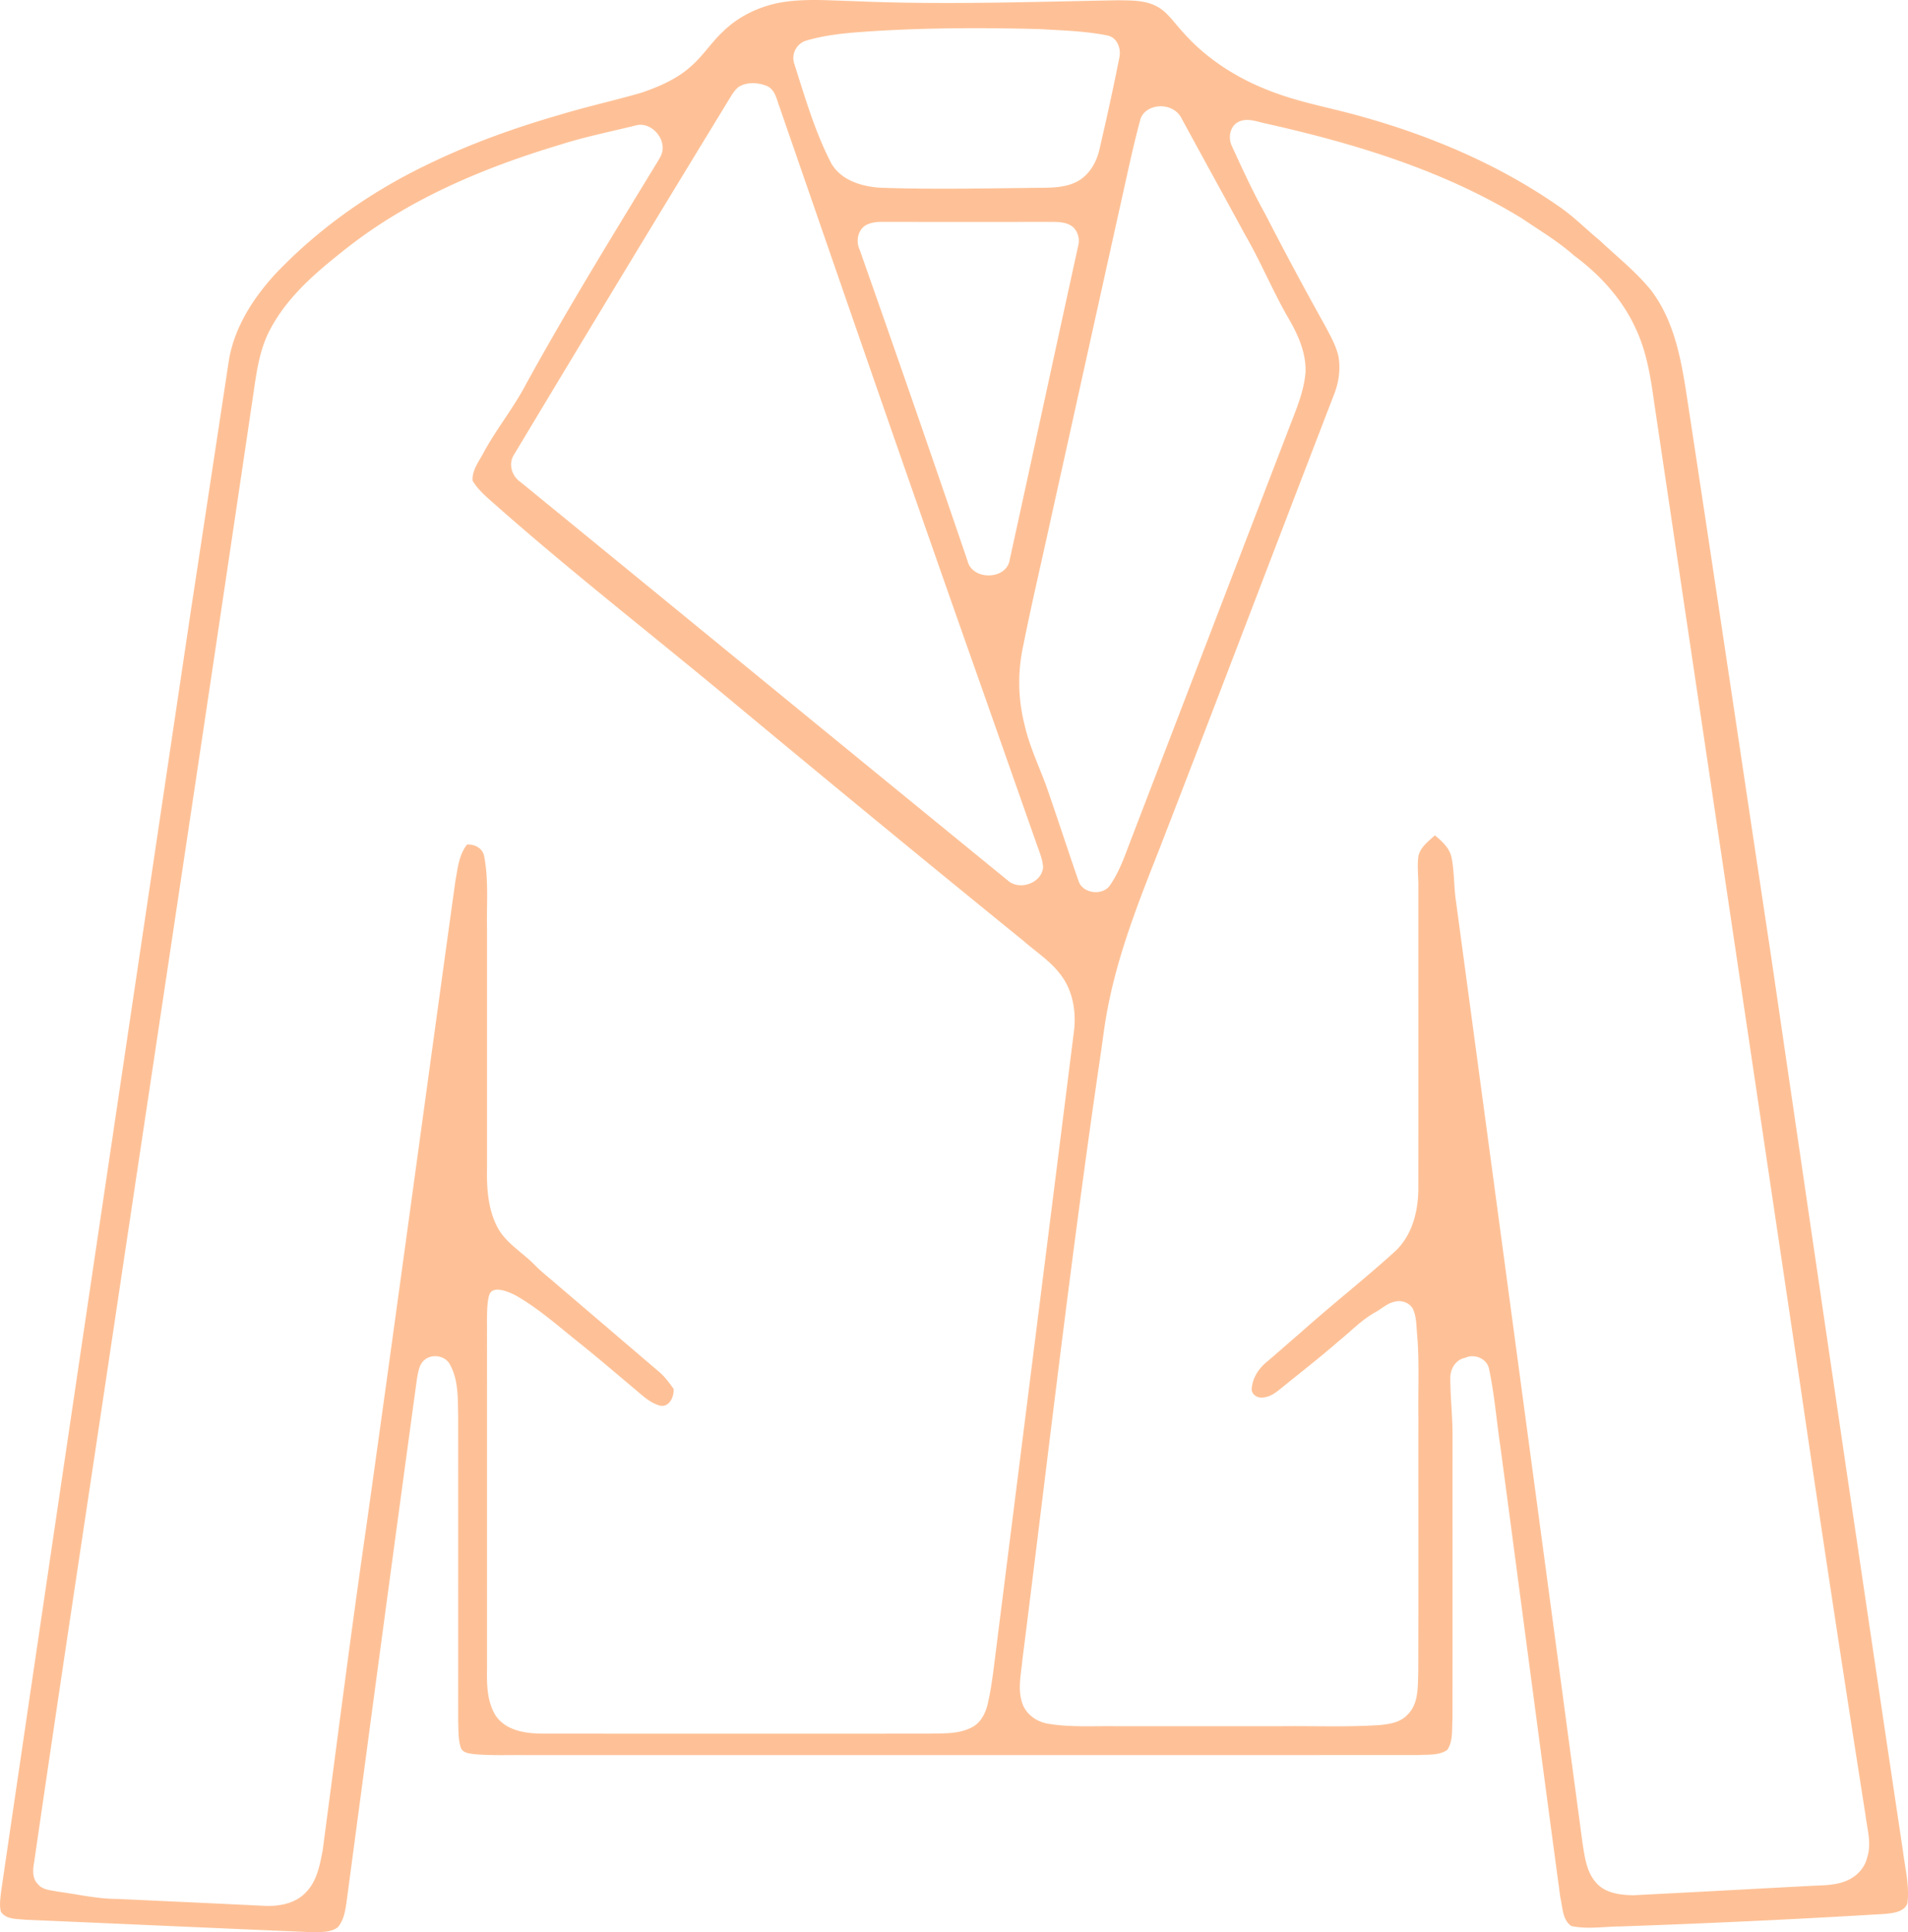 <svg xmlns="http://www.w3.org/2000/svg" width="80" height="81" viewBox="0 0 80 81"><path fill="#fec197" fill-rule="evenodd" d="M32.584.133c1.04-.21 2.106-.115 3.158-.088 3.71.167 7.424.033 11.134-.034.555.008 1.146-.008 1.646.266.445.245.717.69 1.057 1.05 1.023 1.17 2.38 2.015 3.835 2.546 1.008.378 2.066.59 3.105.858 3.12.815 6.155 2.056 8.81 3.898.628.424 1.159.967 1.742 1.447.729.687 1.525 1.313 2.157 2.096 1.007 1.322 1.28 3.005 1.523 4.604 1.192 7.794 2.343 15.593 3.52 23.388C76.1 52.65 77.922 65.133 79.79 77.612c.09.718.276 1.44.188 2.167-.122.368-.586.417-.919.453-3.714.225-7.432.4-11.15.528-.675.006-1.367.125-2.03-.02-.374-.26-.36-.8-.457-1.202-.849-6.29-1.671-12.583-2.51-18.873-.163-1.088-.247-2.19-.476-3.267-.081-.443-.606-.662-1.002-.478-.4.076-.633.47-.625.857.003.806.096 1.609.094 2.415-.003 3.959.004 7.916-.003 11.875-.032.43.037.919-.22 1.293-.348.24-.802.186-1.202.214-12.466.006-24.931 0-37.396.003-.738-.01-1.479.026-2.215-.042-.201-.03-.467-.05-.548-.272-.114-.357-.094-.738-.107-1.107-.003-4.277.002-8.555-.002-12.832-.017-.707.014-1.466-.338-2.107-.188-.385-.744-.481-1.068-.211-.233.19-.268.507-.32.783-1 7.298-1.974 14.6-2.948 21.901-.055.38-.109.793-.368 1.098-.307.244-.734.198-1.103.212-4.002-.169-8.002-.352-12.003-.522-.35-.038-.816-.004-1.028-.343-.066-.277-.018-.565.013-.842C2.67 61.41 5.332 43.533 7.995 25.655c.535-3.512 1.066-7.025 1.6-10.538.228-1.387 1.015-2.613 1.953-3.635 1.824-1.92 4.028-3.464 6.417-4.605 1.762-.855 3.611-1.518 5.49-2.06 1.13-.344 2.282-.596 3.416-.923.771-.261 1.543-.593 2.146-1.154.476-.424.82-.973 1.287-1.406.618-.616 1.431-1.016 2.28-1.201zm4.079 1.17c-.967.061-1.945.127-2.878.405a.764.764 0 0 0-.477.98c.45 1.405.861 2.835 1.542 4.152.425.743 1.346 1.004 2.152 1.033 2.26.075 4.52.019 6.78-.002.497-.005 1.02-.043 1.456-.303.466-.288.749-.794.864-1.318.296-1.28.58-2.562.834-3.851.074-.358-.09-.819-.482-.906-.943-.195-1.909-.215-2.866-.274-2.309-.059-4.62-.059-6.925.083zm-5.681 2.332c-.13.097-.225.232-.313.367a2283.434 2283.434 0 0 0-9.108 15.043c-.26.386-.112.907.261 1.161 6.813 5.565 13.617 11.143 20.434 16.705.49.441 1.43.111 1.48-.56-.026-.38-.197-.728-.312-1.086-.722-2.048-1.441-4.098-2.161-6.147-2.903-8.207-5.742-16.434-8.588-24.662-.114-.302-.175-.681-.495-.84-.375-.162-.836-.191-1.198.019zm17.357.873c-.247.075-.469.265-.53.52-.264.974-.477 1.962-.695 2.947-1.022 4.6-2.037 9.202-3.058 13.802-.384 1.77-.804 3.534-1.157 5.31a7.168 7.168 0 0 0 .054 3.273c.201.907.607 1.748.926 2.617.456 1.313.886 2.635 1.34 3.949.17.545 1.037.647 1.337.163.397-.581.619-1.253.87-1.904 2.187-5.683 4.364-11.37 6.551-17.054.307-.822.688-1.636.762-2.521.033-.842-.337-1.627-.755-2.336-.642-1.124-1.136-2.325-1.786-3.445-.882-1.628-1.78-3.249-2.662-4.877-.214-.427-.758-.591-1.197-.444zm3.605.594c-.375.17-.462.672-.294 1.018.439.958.879 1.918 1.393 2.84a152.343 152.343 0 0 0 2.504 4.672c.22.42.466.837.572 1.304.092.528.02 1.08-.176 1.578-2.45 6.356-4.87 12.724-7.33 19.076-.858 2.171-1.726 4.36-2.165 6.66-.134.664-.207 1.337-.308 2.006-1.24 8.417-2.203 16.871-3.27 25.31-.057.623-.219 1.274.01 1.882.171.448.617.745 1.085.816.93.153 1.877.087 2.815.101h6.881c1.392-.017 2.787.043 4.177-.047.414-.04.875-.108 1.17-.43.471-.445.436-1.154.457-1.75.013-3.57.002-7.142.006-10.713-.018-1.188.049-2.378-.06-3.564-.027-.32-.027-.653-.153-.954-.122-.276-.464-.412-.749-.345-.32.055-.56.29-.835.444-.577.316-1.029.802-1.537 1.21-.756.659-1.547 1.275-2.327 1.907-.244.197-.496.423-.822.459-.218.042-.47-.075-.506-.31.007-.453.265-.87.606-1.157.472-.396.929-.81 1.399-1.208 1.294-1.162 2.666-2.236 3.956-3.402.77-.679 1.032-1.742 1.026-2.731.004-4.183 0-8.367.001-12.55.01-.452-.062-.906.006-1.356.093-.368.423-.603.686-.85.307.252.63.544.705.955.115.608.09 1.232.185 1.844 1.772 13.15 3.542 26.302 5.302 39.454.092.57.162 1.192.56 1.644.38.45 1.014.526 1.568.536 2.457-.123 4.913-.259 7.369-.389.528-.032 1.078-.008 1.573-.22.414-.17.76-.524.86-.966.199-.579.006-1.184-.063-1.767a1694.57 1694.57 0 0 1-2.74-18.059l-6.125-41.183c-.144-1.031-.305-2.078-.745-3.032-.557-1.26-1.509-2.305-2.61-3.12-.673-.598-1.448-1.057-2.19-1.56-3.274-2.01-6.996-3.138-10.724-3.974-.372-.074-.771-.254-1.143-.08zm-28.498.976c-3.13.942-6.207 2.229-8.803 4.241-1.26.987-2.547 2.038-3.307 3.477-.467.858-.584 1.842-.724 2.792-1.793 12.12-3.62 24.235-5.436 36.35-1.246 8.37-2.525 16.735-3.742 25.109-.054.312-.098.685.15.931.193.252.54.26.824.318.841.115 1.675.31 2.527.311 2.067.094 4.132.19 6.197.29.599.02 1.257-.106 1.684-.558.469-.465.593-1.143.713-1.764.601-4.536 1.178-9.076 1.834-13.605 1.266-9.007 2.48-18.022 3.73-27.032.1-.527.143-1.098.491-1.534.325-.018.657.155.717.497.195 1.006.094 2.04.12 3.059v9.948c-.02.84.027 1.716.406 2.482.342.698 1.05 1.088 1.578 1.624.287.297.617.548.927.82l4.273 3.65c.254.208.449.474.638.74.027.315-.17.771-.55.706-.414-.099-.732-.409-1.049-.673-.773-.649-1.538-1.307-2.325-1.938-.864-.688-1.692-1.43-2.65-1.987-.361-.195-1.009-.464-1.153-.051-.128.38-.09 1.17-.097 1.57.003 4.698.001 9.394.001 14.09-.012.666-.002 1.384.357 1.97.426.644 1.268.762 1.982.765 5.393.004 10.785.002 16.178.001.605-.02 1.25.03 1.803-.261.365-.179.567-.566.664-.942.188-.803.27-1.626.375-2.443 1.085-8.606 2.17-17.212 3.253-25.819.1-.83-.06-1.73-.594-2.393-.42-.55-1.014-.926-1.528-1.378-4.089-3.321-8.157-6.666-12.206-10.034-3.29-2.741-6.676-5.37-9.887-8.205-.359-.32-.75-.63-1-1.047-.037-.457.29-.841.485-1.23.543-.983 1.256-1.859 1.772-2.856 1.735-3.149 3.62-6.212 5.491-9.281.068-.116.145-.23.185-.36.197-.625-.467-1.36-1.114-1.164-1.065.261-2.144.479-3.19.814zm13.005 3.3c-.462.137-.598.702-.402 1.102 1.528 4.336 3.035 8.68 4.518 13.033.202.838 1.658.807 1.773-.067.961-4.377 1.905-8.759 2.866-13.137a.81.81 0 0 0-.187-.763c-.224-.215-.557-.24-.85-.245-2.39.003-4.782.003-7.173 0-.184 0-.372.01-.545.077z"/></svg>